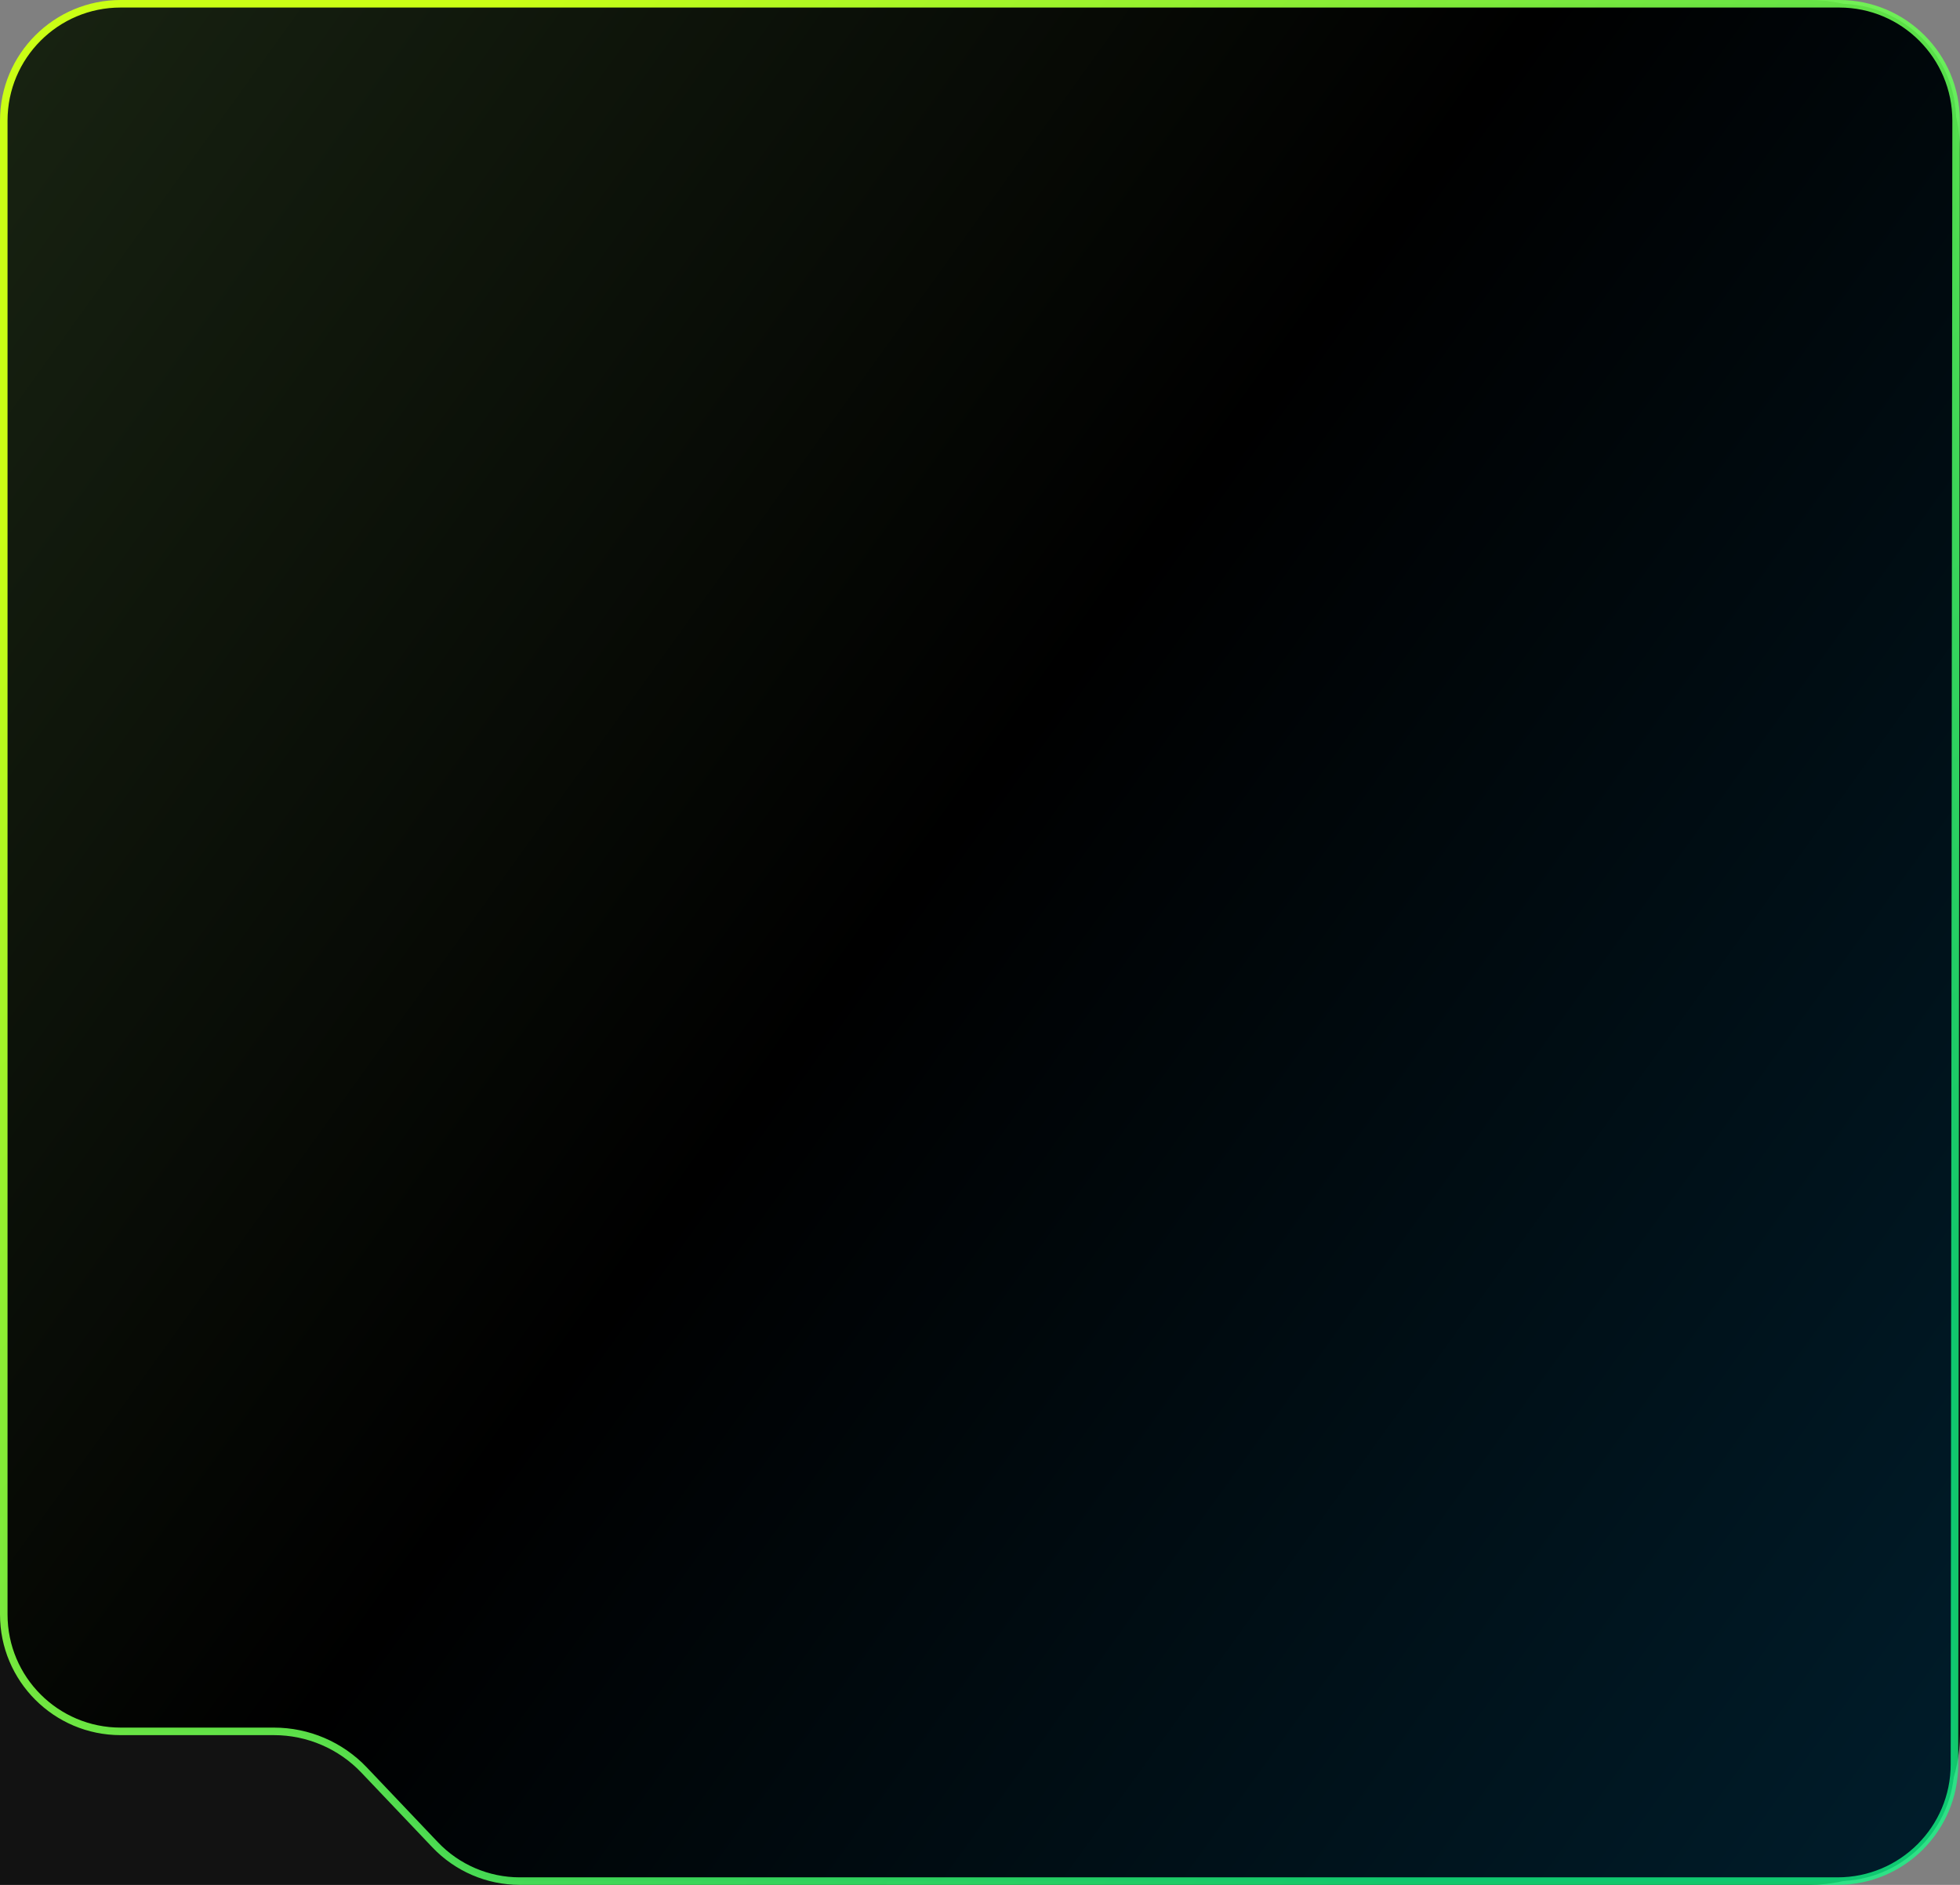 <svg width="520" height="500" viewBox="0 0 520 500" fill="none" xmlns="http://www.w3.org/2000/svg">
<rect x="0" y="0" width="520" height="500" fill="#808080" stroke="none"/>
<path d="M0 40C0 17.909 17.909 0 40 0H480C502.091 0 520 17.909 520 40V460C520 482.091 502.091 500 480 500H0V40Z" fill="#121212"/>
<path d="M32 1H487.968C505.101 1 518.985 14.898 518.968 32.031L518.532 468.031C518.515 485.14 504.641 499 487.532 499H137.907C129.411 499 121.288 495.513 115.436 489.355L96.61 469.546C90.38 462.991 81.733 459.279 72.689 459.279H32C14.879 459.279 1 445.4 1 428.279V32C1 14.879 14.879 1 32 1Z" fill="url(#paint0_linear_1055_9507)" stroke="url(#paint1_linear_1055_9507)" stroke-width="2"/>
<defs>
<linearGradient id="paint0_linear_1055_9507" x1="-6.16161e-05" y1="-39.548" x2="591.939" y2="386.979" gradientUnits="userSpaceOnUse">
<stop stop-color="#1A2613"/>
<stop offset="0.489"/>
<stop offset="1" stop-color="#001D2B"/>
</linearGradient>
<linearGradient id="paint1_linear_1055_9507" x1="483.477" y1="382.851" x2="108.698" y2="25.315" gradientUnits="userSpaceOnUse">
<stop stop-color="#14FF87" stop-opacity="0.76"/>
<stop offset="1" stop-color="#CAFE15"/>
</linearGradient>
</defs>
</svg>
